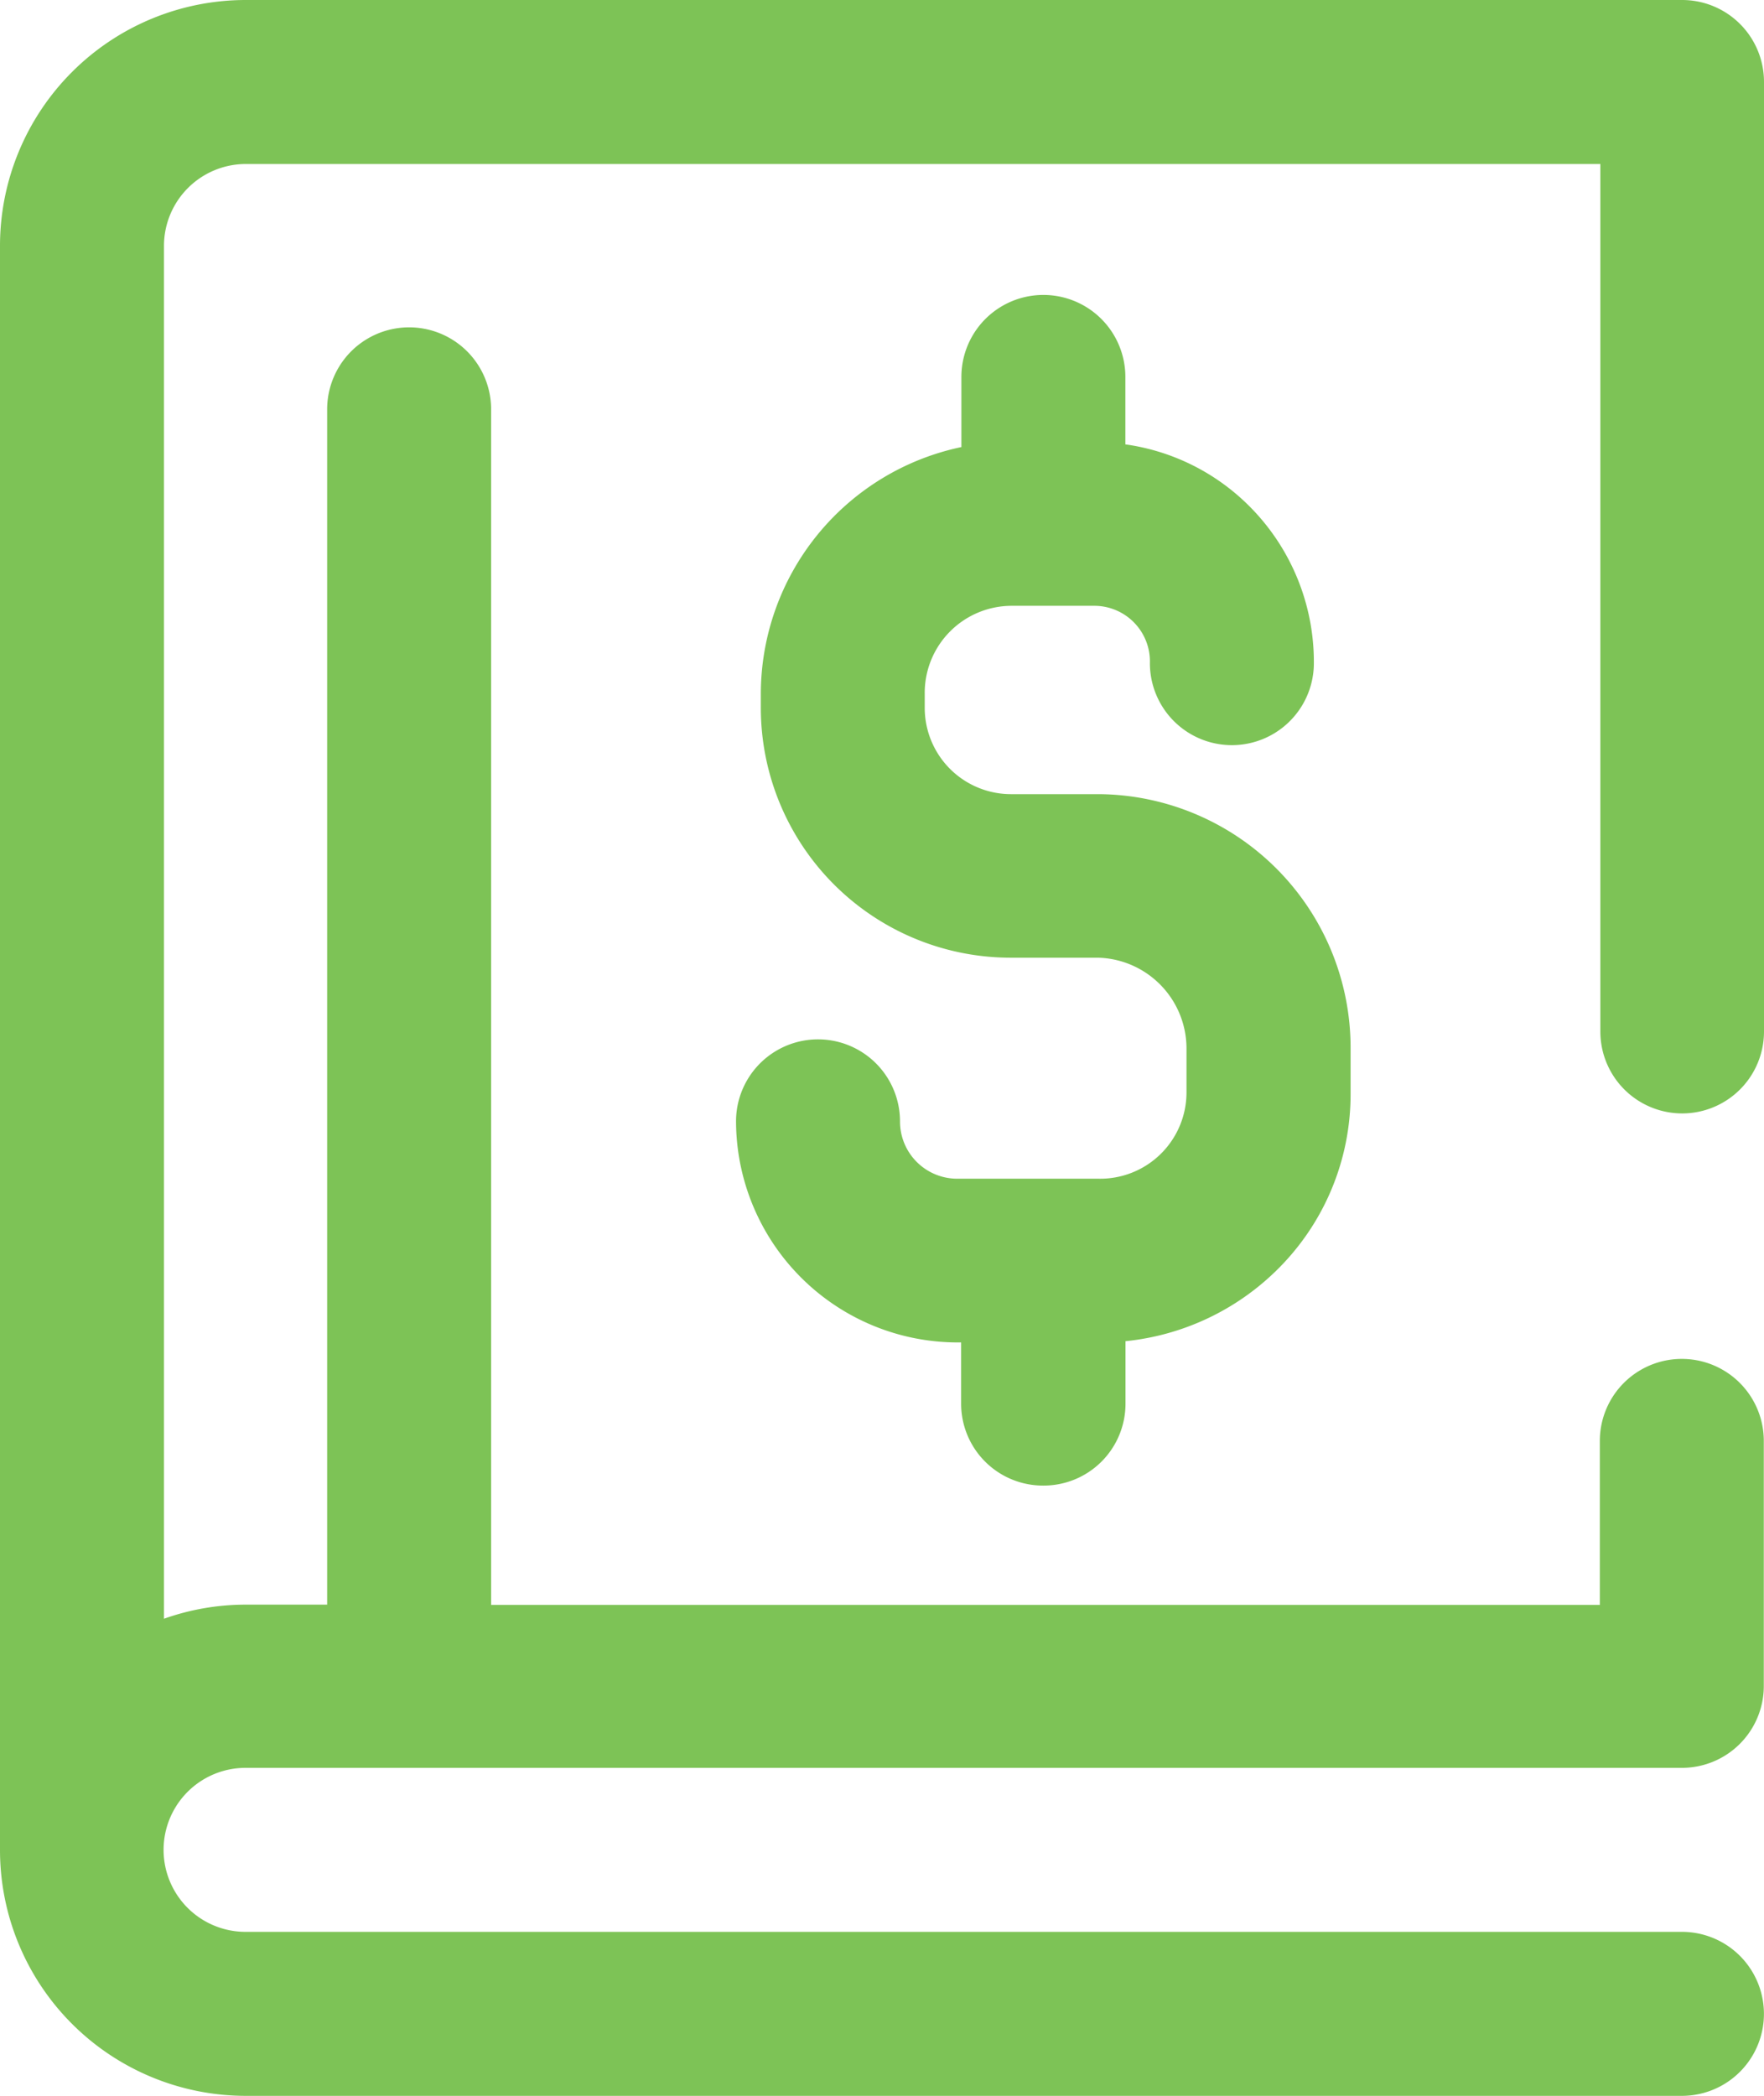 <svg xmlns="http://www.w3.org/2000/svg" id="prefix__Group_9430" width="26.895" height="31.949" data-name="Group 9430" viewBox="0 0 26.895 31.949">
    <defs>
        <style>
            .prefix__cls-1{fill:#7dc356}
        </style>
    </defs>
    <g id="prefix__Group_9428" data-name="Group 9428">
        <path id="prefix__Path_8165" d="M66.147 16.973a1.248 1.248 0 0 0 1.248-1.248V1.248A1.248 1.248 0 0 0 66.147 0h-21.9A3.748 3.748 0 0 0 40.5 3.744v24.461a3.748 3.748 0 0 0 3.744 3.744h21.9a1.248 1.248 0 0 0 0-2.5h-21.9a1.248 1.248 0 1 1 0-2.5h21.9a1.248 1.248 0 0 0 1.248-1.248v-3.736a1.248 1.248 0 1 0-2.5 0v2.5H47.988V6.24a1.248 1.248 0 0 0-2.5 0v18.221h-1.244a3.726 3.726 0 0 0-1.244.215V3.744A1.249 1.249 0 0 1 44.244 2.5H64.9v13.225a1.248 1.248 0 0 0 1.247 1.248z" class="prefix__cls-1" data-name="Path 8165" transform="translate(-40.5)"/>
        <path id="prefix__Path_8166" d="M225.18 90.231a1.248 1.248 0 0 0 1.248-1.248v-.953a3.837 3.837 0 0 0 2.295-1.072 3.757 3.757 0 0 0 1.137-2.71v-.679a3.867 3.867 0 0 0-3.847-3.878H224.7a1.316 1.316 0 0 1-1.333-1.327v-.194a1.327 1.327 0 0 1 1.333-1.35h1.239a.848.848 0 0 1 .861.874 1.248 1.248 0 0 0 2.5 0 3.359 3.359 0 0 0-.974-2.383 3.317 3.317 0 0 0-1.9-.952v-1.028a1.248 1.248 0 1 0-2.5 0V74.4a3.848 3.848 0 0 0-3.058 3.767v.193a3.81 3.81 0 0 0 3.829 3.824h1.31a1.385 1.385 0 0 1 1.351 1.382v.679a1.316 1.316 0 0 1-1.351 1.308h-2.129a.872.872 0 0 1-.888-.874 1.248 1.248 0 0 0-2.5 0 3.381 3.381 0 0 0 3.384 3.37h.048v.931a1.248 1.248 0 0 0 1.258 1.251z" class="prefix__cls-1" data-name="Path 8166" transform="translate(-209.268 -67.585)"/>
    </g>
</svg>
